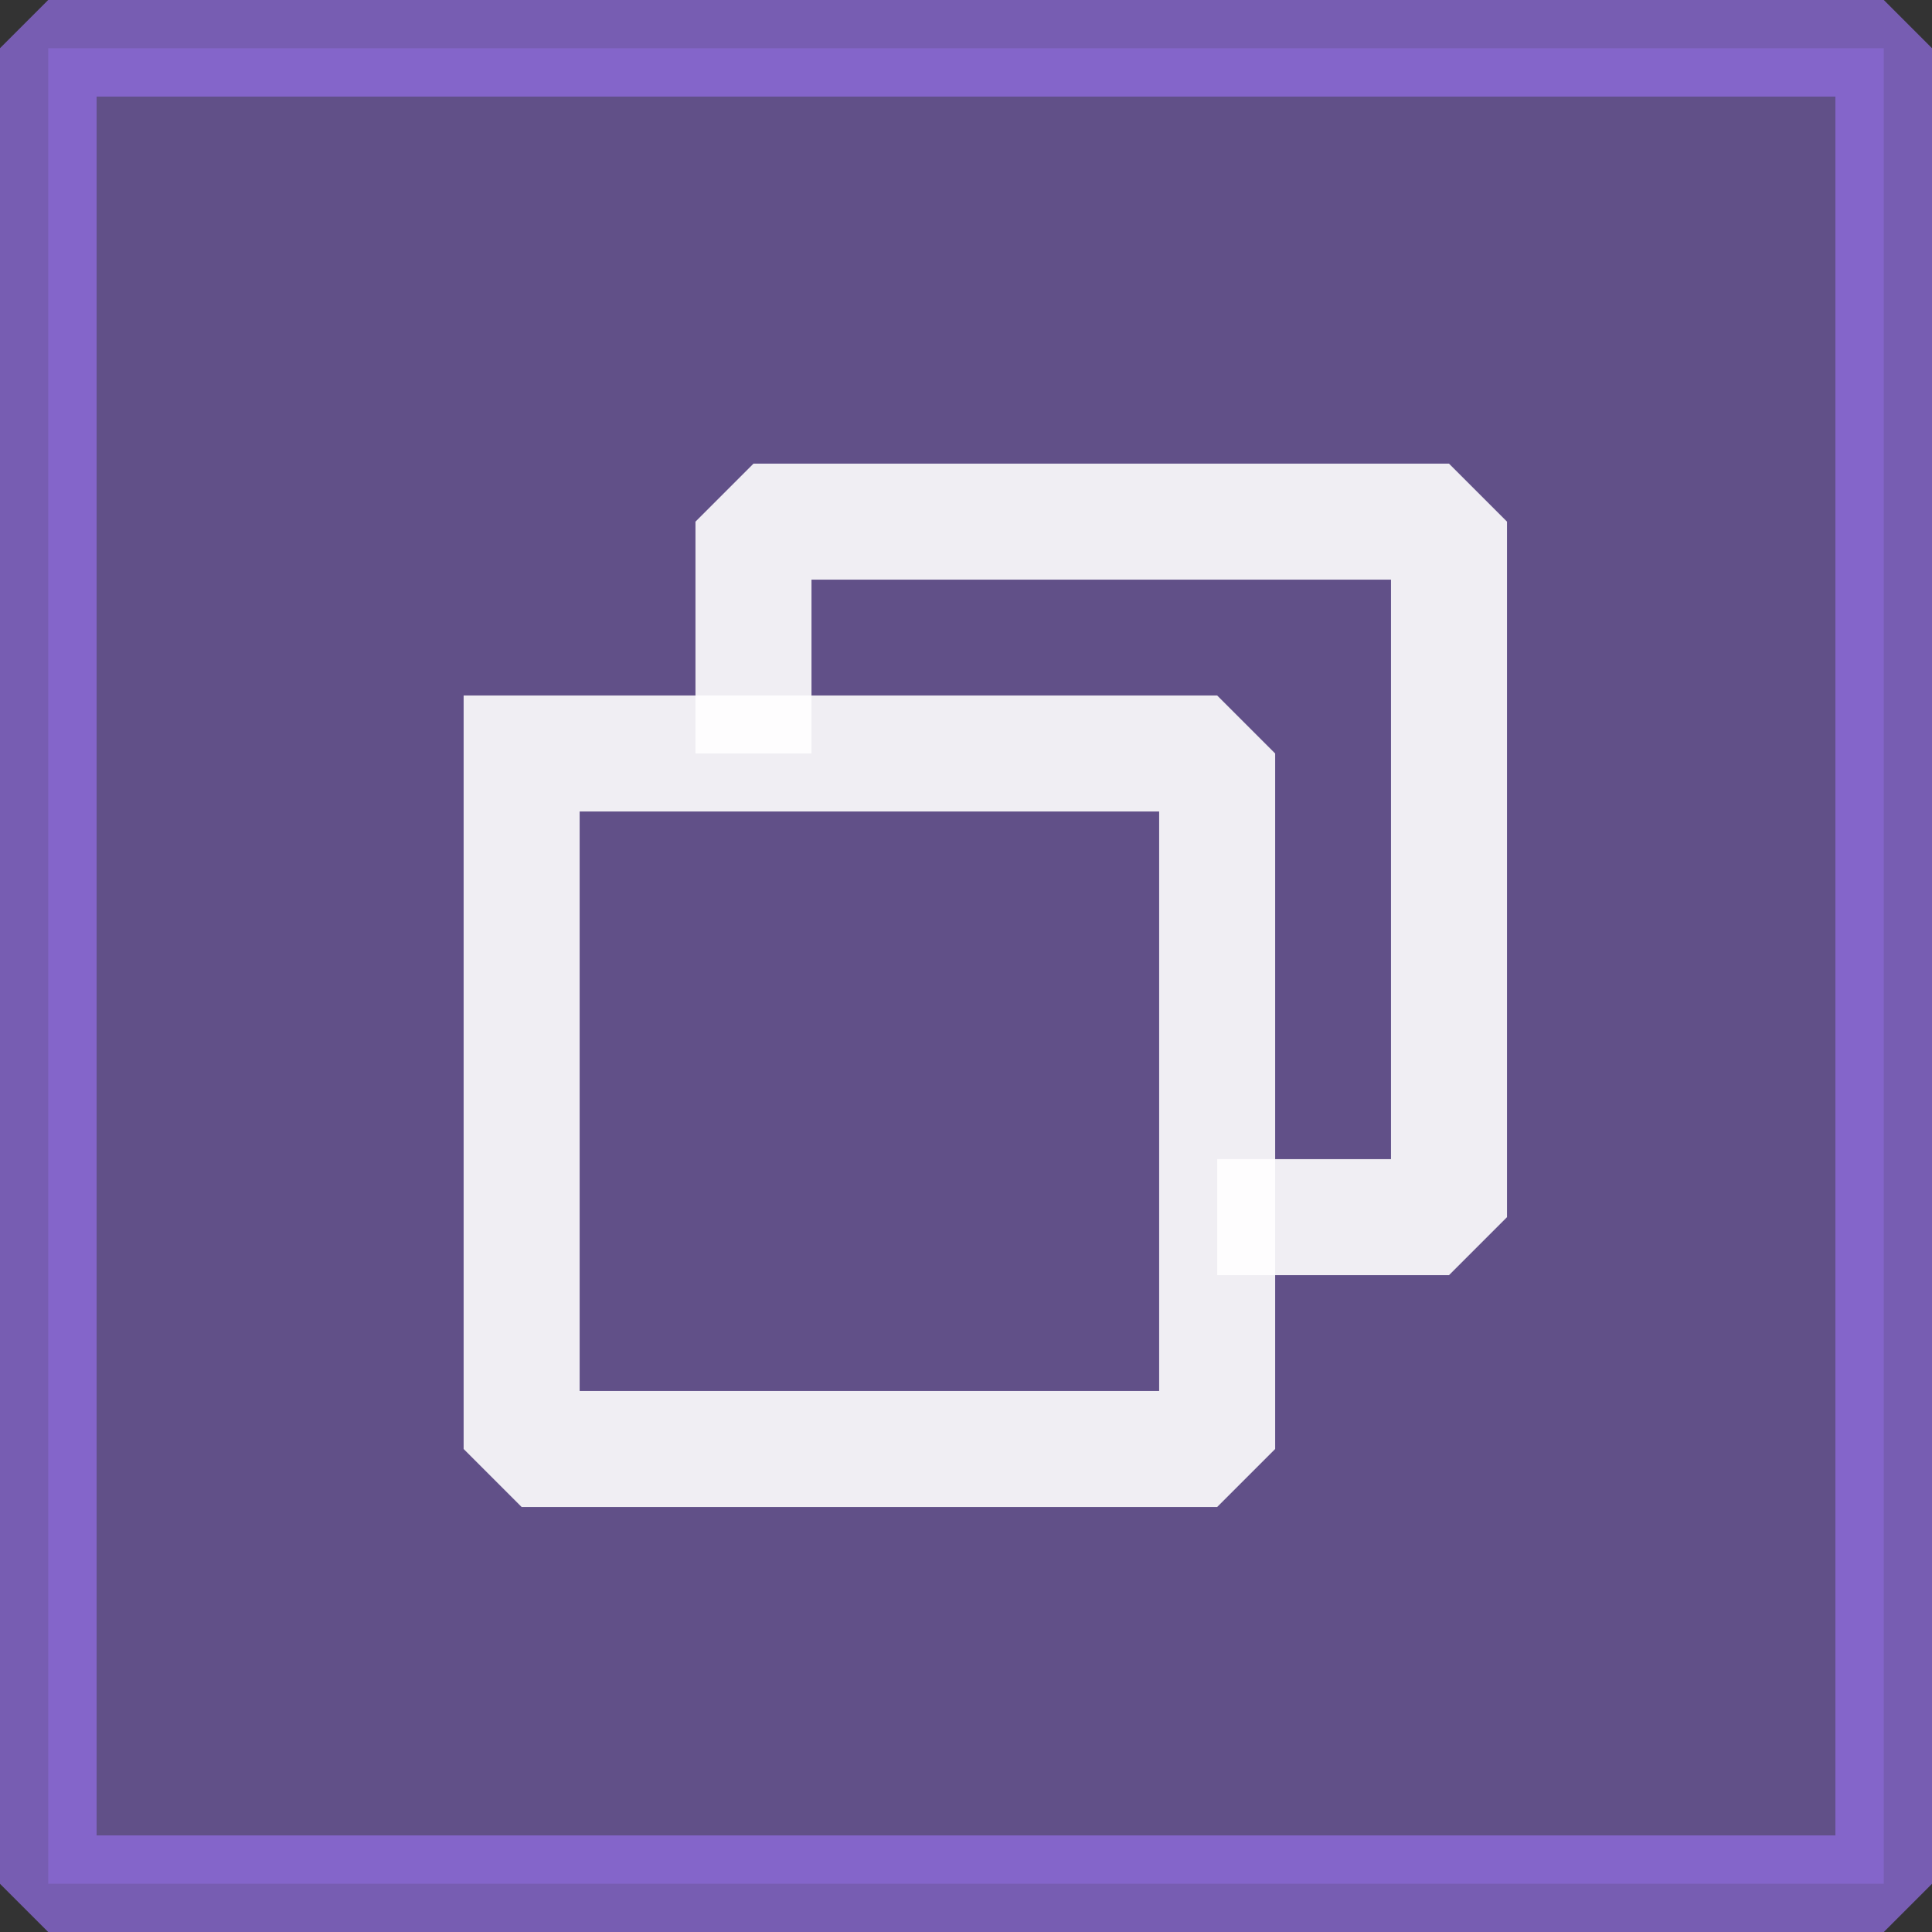 <?xml version="1.0" encoding="UTF-8" standalone="no"?>
<svg viewBox="0 0 50 50"
 xmlns="http://www.w3.org/2000/svg" xmlns:xlink="http://www.w3.org/1999/xlink" version="1.2" baseProfile="tiny">
<rect x="0" y="0" width="50" height="50" fill="#333333" stroke="none"/>
<title>Qt SVG Document</title>
<desc>Generated with Qt</desc>
<defs>
</defs>
<g fill="none" stroke="black" stroke-width="1" fill-rule="evenodd" stroke-linecap="square" stroke-linejoin="bevel" >

<g fill="none" stroke="#000000" stroke-opacity="1" stroke-width="1" stroke-linecap="square" stroke-linejoin="bevel" transform="matrix(1,0,0,1,0,0)"
font-family="Noto Sans" font-size="10" font-weight="400" font-style="normal" 
>
</g>

<g fill="#926ee4" fill-opacity="0.48" stroke="#926ee4" stroke-opacity="0.72" stroke-width="2.502" stroke-linecap="square" stroke-linejoin="bevel" transform="matrix(1,0,0,1,2.5,2.5)"
font-family="Noto Sans" font-size="10" font-weight="400" font-style="normal" 
>
<rect x="-1.251" y="-1.251" width="47.502" height="47.502"/>
</g>

<g fill="none" stroke="#000000" stroke-opacity="1" stroke-width="1" stroke-linecap="square" stroke-linejoin="bevel" transform="matrix(1,0,0,1,0,0)"
font-family="Noto Sans" font-size="10" font-weight="400" font-style="normal" 
>
</g>

<g fill="none" stroke="#ffffff" stroke-opacity="1" stroke-width="1.001" stroke-linecap="square" stroke-linejoin="bevel" transform="matrix(2.5,0,0,2.5,2.5,2.5)"
font-family="Noto Sans" font-size="10" font-weight="400" font-style="normal" 
>
</g>

<g fill="none" stroke="#ffffff" stroke-opacity="1" stroke-width="1.001" stroke-linecap="round" stroke-linejoin="miter" stroke-miterlimit="2" transform="matrix(2.5,0,0,2.5,2.5,2.5)"
font-family="Noto Sans" font-size="10" font-weight="400" font-style="normal" 
>
</g>

<g fill="none" stroke="#ffffff" stroke-opacity="1" stroke-width="1.001" stroke-linecap="round" stroke-linejoin="miter" stroke-miterlimit="2" transform="matrix(2.5,0,0,2.5,2.5,2.5)"
font-family="Noto Sans" font-size="10" font-weight="400" font-style="normal" 
>
</g>

<g fill="none" stroke="#ffffff" stroke-opacity="1" stroke-width="1.001" stroke-linecap="round" stroke-linejoin="miter" stroke-miterlimit="2" transform="matrix(2.5,0,0,2.5,2.5,2.5)"
font-family="Noto Sans" font-size="10" font-weight="400" font-style="normal" 
>
</g>

<g fill="none" stroke="#ffffff" stroke-opacity="1" stroke-width="1.001" stroke-linecap="round" stroke-linejoin="miter" stroke-miterlimit="2" transform="matrix(2.5,0,0,2.5,13.5,19.5)"
font-family="Noto Sans" font-size="10" font-weight="400" font-style="normal" 
>
</g>

<g fill="none" stroke="#ffffff" stroke-opacity="1" stroke-width="1.001" stroke-linecap="round" stroke-linejoin="miter" stroke-miterlimit="2" transform="matrix(2.5,0,0,2.5,13.5,19.5)"
font-family="Noto Sans" font-size="10" font-weight="400" font-style="normal" 
>
</g>

<g fill="none" stroke="#ffffff" stroke-opacity="1" stroke-width="1.001" stroke-linecap="round" stroke-linejoin="miter" stroke-miterlimit="2" transform="matrix(2.5,0,0,2.5,13.5,19.5)"
font-family="Noto Sans" font-size="10" font-weight="400" font-style="normal" 
>
</g>

<g fill="none" stroke="#ffffff" stroke-opacity="0.9" stroke-width="1.201" stroke-linecap="butt" stroke-linejoin="bevel" transform="matrix(2.5,0,0,2.5,13.5,19.5)"
font-family="Noto Sans" font-size="10" font-weight="400" font-style="normal" 
>
<path vector-effect="none" fill-rule="evenodd" d="M0,0 L7.2,0 L7.2,7.2 L0,7.2 L0,0"/>
</g>

<g fill="none" stroke="#ffffff" stroke-opacity="1" stroke-width="1.001" stroke-linecap="round" stroke-linejoin="miter" stroke-miterlimit="2" transform="matrix(2.5,0,0,2.5,13.5,19.5)"
font-family="Noto Sans" font-size="10" font-weight="400" font-style="normal" 
>
</g>

<g fill="none" stroke="#ffffff" stroke-opacity="1" stroke-width="1.001" stroke-linecap="round" stroke-linejoin="miter" stroke-miterlimit="2" transform="matrix(2.5,0,0,2.5,13.5,19.5)"
font-family="Noto Sans" font-size="10" font-weight="400" font-style="normal" 
>
</g>

<g fill="none" stroke="none" transform="matrix(2.5,0,0,2.5,13.5,19.5)"
font-family="Noto Sans" font-size="10" font-weight="400" font-style="normal" 
>
<path vector-effect="none" fill-rule="evenodd" d="M0.4,-0.601 L0.4,-0.4 L7.6,-0.4 L7.6,6.8 L7.801,6.8"/>
</g>

<g fill="none" stroke="#ffffff" stroke-opacity="1" stroke-width="1.001" stroke-linecap="round" stroke-linejoin="miter" stroke-miterlimit="2" transform="matrix(2.5,0,0,2.5,13.5,19.5)"
font-family="Noto Sans" font-size="10" font-weight="400" font-style="normal" 
>
</g>

<g fill="none" stroke="#ffffff" stroke-opacity="1" stroke-width="1.001" stroke-linecap="round" stroke-linejoin="miter" stroke-miterlimit="2" transform="matrix(2.5,0,0,2.5,13.5,19.5)"
font-family="Noto Sans" font-size="10" font-weight="400" font-style="normal" 
>
</g>

<g fill="none" stroke="none" transform="matrix(2.5,0,0,2.5,13.5,19.5)"
font-family="Noto Sans" font-size="10" font-weight="400" font-style="normal" 
>
<path vector-effect="none" fill-rule="evenodd" d="M0.8,-0.601 L0.8,-0.8 L8,-0.8 L8,6.4 L7.801,6.4"/>
</g>

<g fill="none" stroke="#ffffff" stroke-opacity="1" stroke-width="1.001" stroke-linecap="round" stroke-linejoin="miter" stroke-miterlimit="2" transform="matrix(2.5,0,0,2.5,13.5,19.5)"
font-family="Noto Sans" font-size="10" font-weight="400" font-style="normal" 
>
</g>

<g fill="none" stroke="#ffffff" stroke-opacity="1" stroke-width="1.001" stroke-linecap="round" stroke-linejoin="miter" stroke-miterlimit="2" transform="matrix(2.5,0,0,2.5,13.5,19.5)"
font-family="Noto Sans" font-size="10" font-weight="400" font-style="normal" 
>
</g>

<g fill="none" stroke="none" transform="matrix(2.5,0,0,2.5,13.5,19.5)"
font-family="Noto Sans" font-size="10" font-weight="400" font-style="normal" 
>
<path vector-effect="none" fill-rule="evenodd" d="M1.2,-0.601 L1.2,-1.2 L8.4,-1.2 L8.4,6 L7.801,6"/>
</g>

<g fill="none" stroke="#ffffff" stroke-opacity="1" stroke-width="1.001" stroke-linecap="round" stroke-linejoin="miter" stroke-miterlimit="2" transform="matrix(2.5,0,0,2.5,13.5,19.5)"
font-family="Noto Sans" font-size="10" font-weight="400" font-style="normal" 
>
</g>

<g fill="none" stroke="#ffffff" stroke-opacity="1" stroke-width="1.001" stroke-linecap="round" stroke-linejoin="miter" stroke-miterlimit="2" transform="matrix(2.5,0,0,2.5,13.5,19.5)"
font-family="Noto Sans" font-size="10" font-weight="400" font-style="normal" 
>
</g>

<g fill="none" stroke="none" transform="matrix(2.5,0,0,2.5,13.5,19.5)"
font-family="Noto Sans" font-size="10" font-weight="400" font-style="normal" 
>
<path vector-effect="none" fill-rule="evenodd" d="M1.6,-0.601 L1.6,-1.6 L8.8,-1.6 L8.8,5.6 L7.801,5.6"/>
</g>

<g fill="none" stroke="#ffffff" stroke-opacity="1" stroke-width="1.001" stroke-linecap="round" stroke-linejoin="miter" stroke-miterlimit="2" transform="matrix(2.5,0,0,2.5,13.5,19.5)"
font-family="Noto Sans" font-size="10" font-weight="400" font-style="normal" 
>
</g>

<g fill="none" stroke="#ffffff" stroke-opacity="1" stroke-width="1.001" stroke-linecap="round" stroke-linejoin="miter" stroke-miterlimit="2" transform="matrix(2.5,0,0,2.5,13.5,19.5)"
font-family="Noto Sans" font-size="10" font-weight="400" font-style="normal" 
>
</g>

<g fill="none" stroke="none" transform="matrix(2.5,0,0,2.5,13.5,19.5)"
font-family="Noto Sans" font-size="10" font-weight="400" font-style="normal" 
>
<path vector-effect="none" fill-rule="evenodd" d="M2,-0.601 L2,-2 L9.2,-2 L9.2,5.2 L7.801,5.2"/>
</g>

<g fill="none" stroke="#ffffff" stroke-opacity="1" stroke-width="1.001" stroke-linecap="round" stroke-linejoin="miter" stroke-miterlimit="2" transform="matrix(2.5,0,0,2.5,13.5,19.5)"
font-family="Noto Sans" font-size="10" font-weight="400" font-style="normal" 
>
</g>

<g fill="none" stroke="#ffffff" stroke-opacity="1" stroke-width="1.001" stroke-linecap="round" stroke-linejoin="miter" stroke-miterlimit="2" transform="matrix(2.5,0,0,2.5,13.5,19.5)"
font-family="Noto Sans" font-size="10" font-weight="400" font-style="normal" 
>
</g>

<g fill="none" stroke="#ffffff" stroke-opacity="0.9" stroke-width="1.201" stroke-linecap="butt" stroke-linejoin="bevel" transform="matrix(2.5,0,0,2.5,13.5,19.5)"
font-family="Noto Sans" font-size="10" font-weight="400" font-style="normal" 
>
<path vector-effect="none" fill-rule="evenodd" d="M2.4,-0.601 L2.4,-2.4 L9.6,-2.4 L9.6,4.8 L7.801,4.8"/>
</g>

<g fill="none" stroke="#ffffff" stroke-opacity="1" stroke-width="1.001" stroke-linecap="round" stroke-linejoin="miter" stroke-miterlimit="2" transform="matrix(2.5,0,0,2.5,13.5,19.5)"
font-family="Noto Sans" font-size="10" font-weight="400" font-style="normal" 
>
</g>

<g fill="none" stroke="#ffffff" stroke-opacity="1" stroke-width="1.001" stroke-linecap="round" stroke-linejoin="miter" stroke-miterlimit="2" transform="matrix(2.5,0,0,2.5,2.5,2.5)"
font-family="Noto Sans" font-size="10" font-weight="400" font-style="normal" 
>
</g>

<g fill="none" stroke="#ffffff" stroke-opacity="1" stroke-width="1.001" stroke-linecap="square" stroke-linejoin="bevel" transform="matrix(2.5,0,0,2.5,2.5,2.5)"
font-family="Noto Sans" font-size="10" font-weight="400" font-style="normal" 
>
</g>

<g fill="none" stroke="#000000" stroke-opacity="1" stroke-width="1" stroke-linecap="square" stroke-linejoin="bevel" transform="matrix(1,0,0,1,0,0)"
font-family="Noto Sans" font-size="10" font-weight="400" font-style="normal" 
>
</g>
</g>
</svg>
